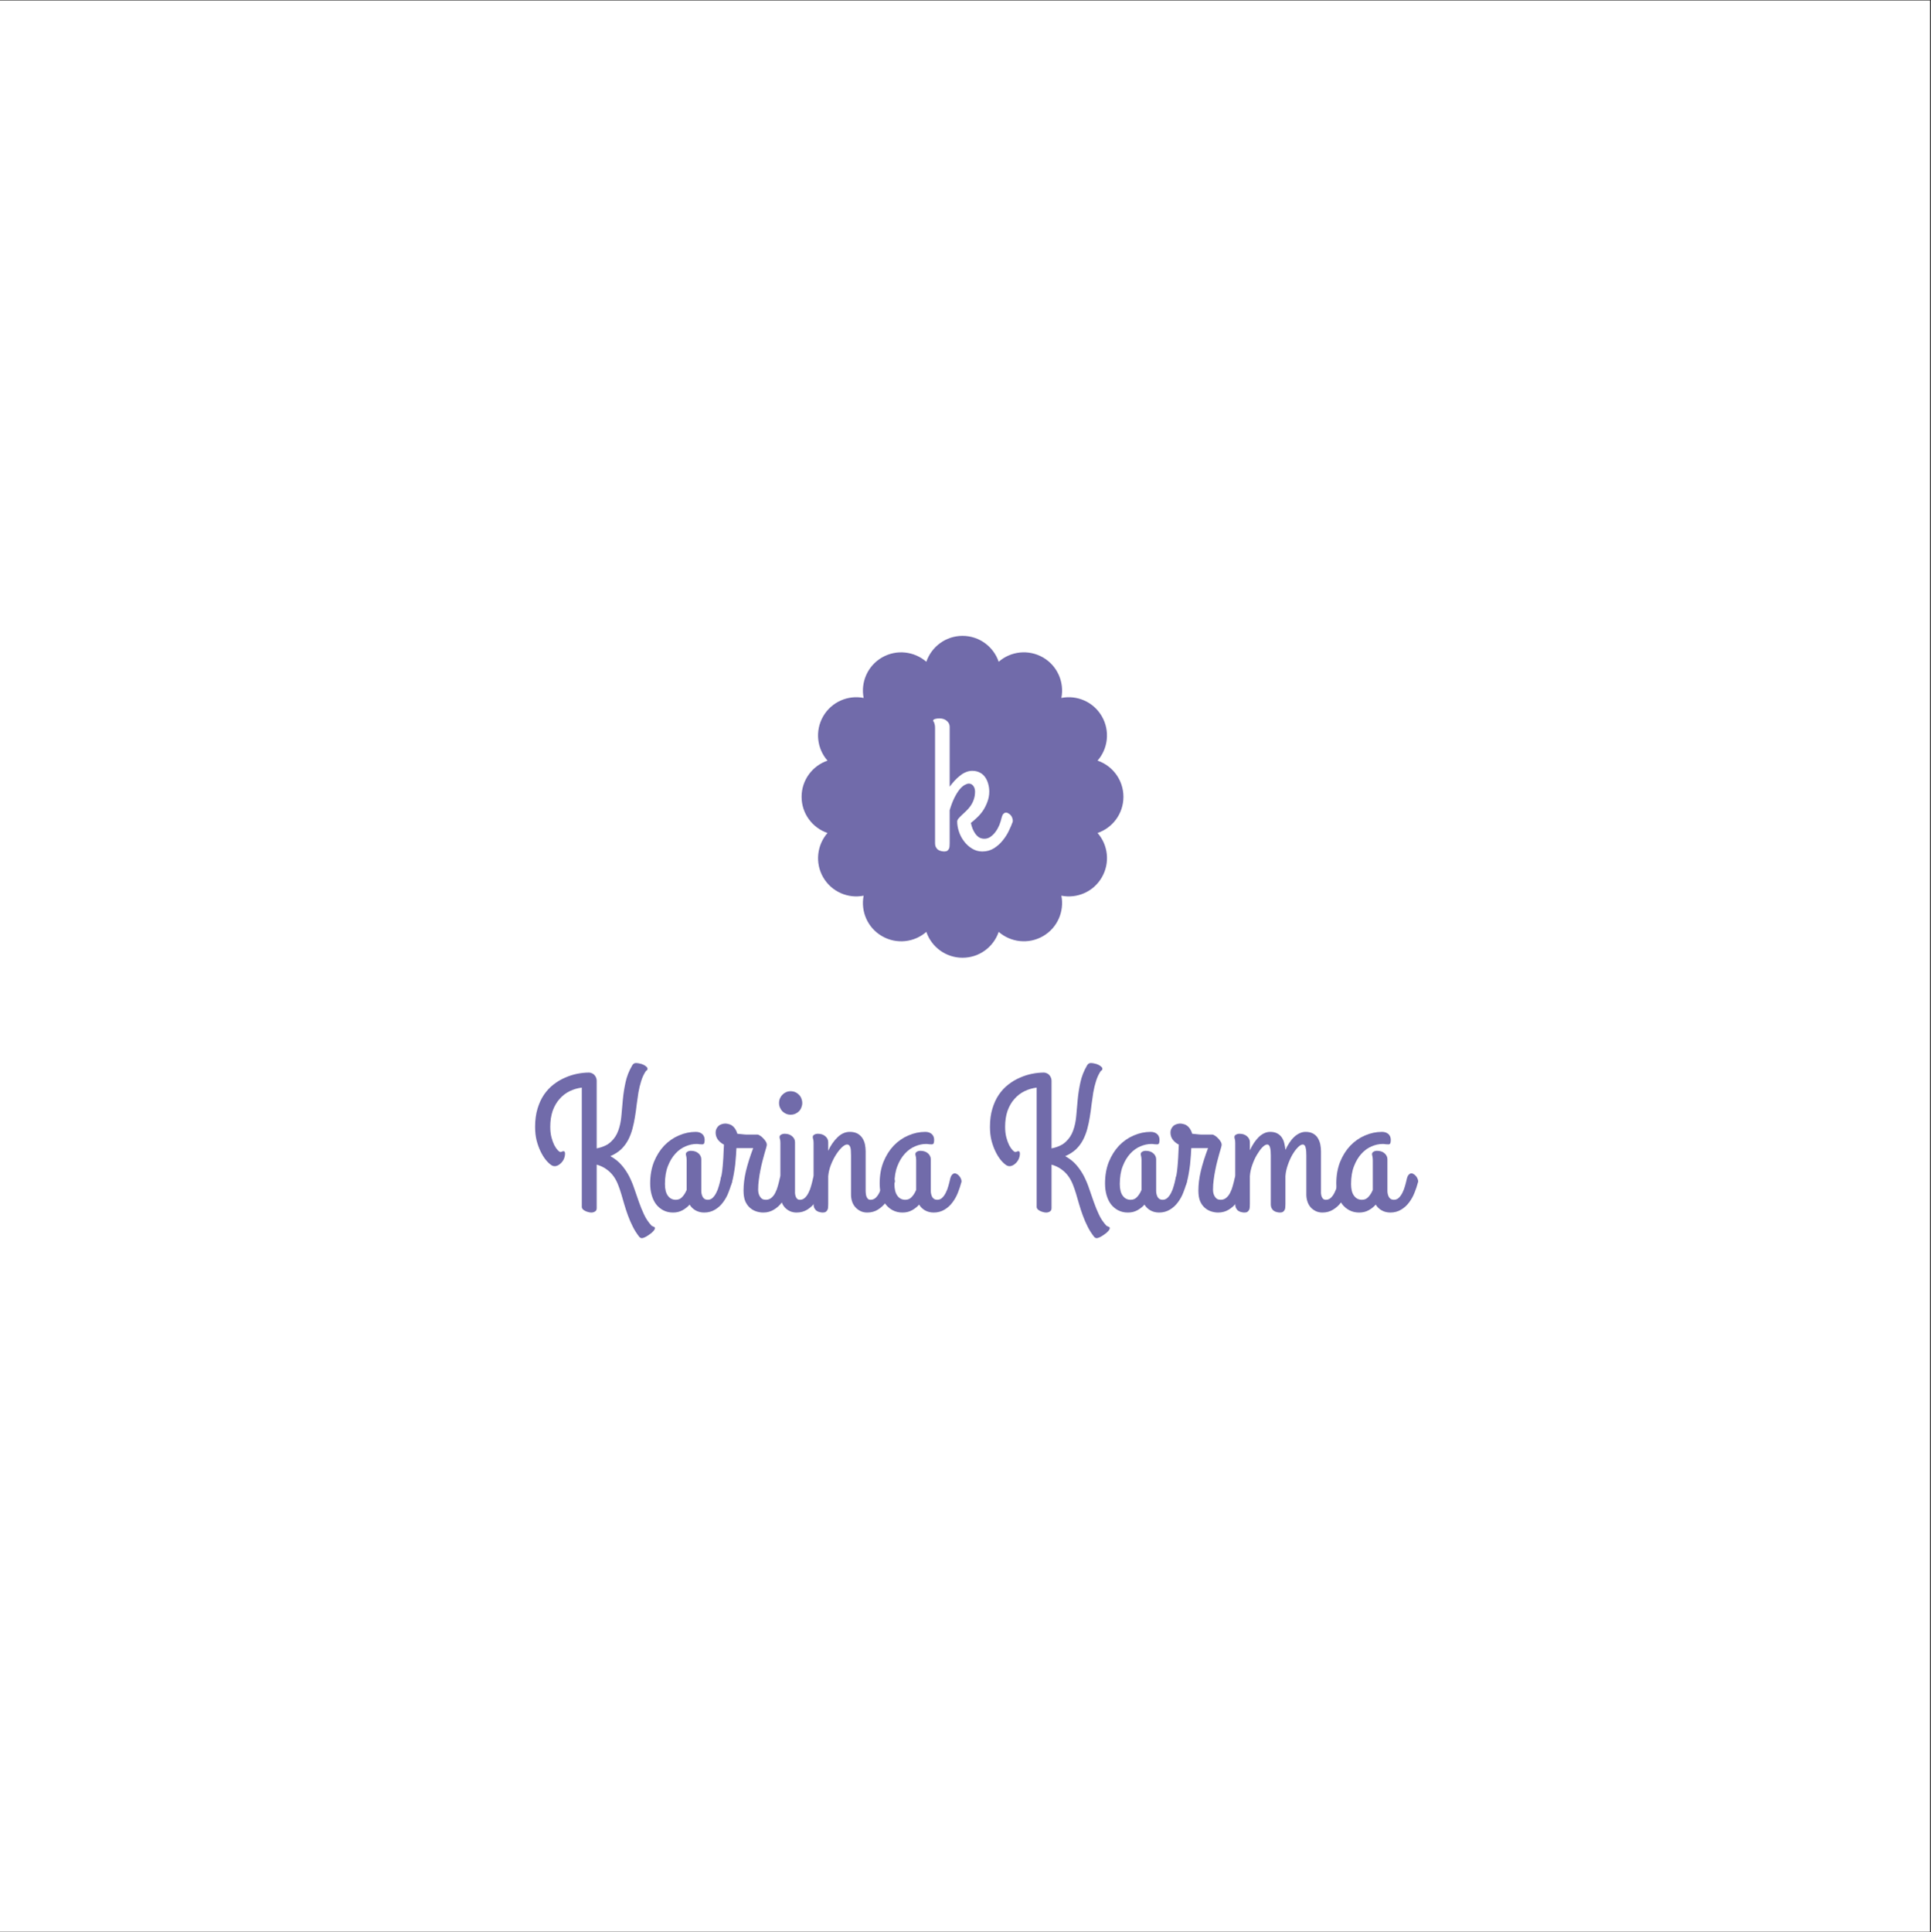 <?xml version="1.0" encoding="iso-8859-1"?>
<svg height="225pt" version="1.2" viewBox="0 0 224.88 225" width="224.88pt" xmlns="http://www.w3.org/2000/svg" xmlns:xlink="http://www.w3.org/1999/xlink">
	
	
	

	
	
	<rect x="0" y="0" width="224.88" height="225" fill="#333333" stroke="none"/>
	
	
	

	
	
	<defs>
		
		
		

		
		
		<g>
			
			
			

			
			
			<symbol id="glyph0-0" overflow="visible">
				
				
				

				
				
				<path animation_id="0" d="" style="stroke:none;"/>
				
				
				

			
			
			</symbol>
			
			
			

			
			
			<symbol id="glyph0-1" overflow="visible">
				
				
				

				
				
				<path animation_id="1" d="M 7.578 -6.844 C 8.297 -6.988 8.848 -7.242 9.234 -7.609 C 9.629 -7.973 9.914 -8.41 10.094 -8.922 C 10.281 -9.43 10.398 -9.992 10.453 -10.609 C 10.504 -11.223 10.562 -11.863 10.625 -12.531 C 10.688 -13.195 10.789 -13.863 10.938 -14.531 C 11.082 -15.207 11.336 -15.859 11.703 -16.484 C 11.723 -16.535 11.77 -16.598 11.844 -16.672 C 11.926 -16.742 12.035 -16.781 12.172 -16.781 C 12.305 -16.781 12.453 -16.758 12.609 -16.719 C 12.766 -16.688 12.906 -16.641 13.031 -16.578 C 13.164 -16.516 13.273 -16.441 13.359 -16.359 C 13.453 -16.285 13.5 -16.203 13.5 -16.109 C 13.5 -16.004 13.438 -15.922 13.312 -15.859 C 13.082 -15.516 12.898 -15.129 12.766 -14.703 C 12.629 -14.273 12.52 -13.828 12.438 -13.359 C 12.363 -12.898 12.297 -12.426 12.234 -11.938 C 12.18 -11.445 12.113 -10.961 12.031 -10.484 C 11.957 -10.016 11.859 -9.551 11.734 -9.094 C 11.609 -8.633 11.441 -8.207 11.234 -7.812 C 11.023 -7.414 10.754 -7.055 10.422 -6.734 C 10.086 -6.422 9.672 -6.156 9.172 -5.938 C 9.703 -5.645 10.141 -5.297 10.484 -4.891 C 10.828 -4.492 11.117 -4.062 11.359 -3.594 C 11.598 -3.125 11.801 -2.633 11.969 -2.125 C 12.145 -1.613 12.32 -1.102 12.5 -0.594 C 12.676 -0.094 12.875 0.391 13.094 0.859 C 13.312 1.328 13.594 1.75 13.938 2.125 C 13.969 2.164 14.004 2.191 14.047 2.203 C 14.098 2.223 14.145 2.242 14.188 2.266 C 14.238 2.285 14.281 2.305 14.312 2.328 C 14.344 2.359 14.359 2.395 14.359 2.438 C 14.359 2.539 14.297 2.66 14.172 2.797 C 14.055 2.93 13.91 3.055 13.734 3.172 C 13.566 3.297 13.398 3.398 13.234 3.484 C 13.066 3.566 12.938 3.609 12.844 3.609 C 12.738 3.609 12.641 3.562 12.547 3.469 C 12.234 3.07 11.973 2.66 11.766 2.234 C 11.555 1.816 11.375 1.395 11.219 0.969 C 11.062 0.539 10.922 0.113 10.797 -0.312 C 10.68 -0.738 10.562 -1.148 10.438 -1.547 C 10.32 -1.941 10.191 -2.316 10.047 -2.672 C 9.898 -3.035 9.719 -3.363 9.5 -3.656 C 9.281 -3.945 9.016 -4.203 8.703 -4.422 C 8.391 -4.648 8.016 -4.828 7.578 -4.953 L 7.578 0.109 C 7.578 0.297 7.516 0.426 7.391 0.5 C 7.266 0.582 7.117 0.625 6.953 0.625 C 6.828 0.625 6.695 0.602 6.562 0.562 C 6.438 0.531 6.316 0.484 6.203 0.422 C 6.098 0.367 6.008 0.301 5.938 0.219 C 5.875 0.145 5.844 0.066 5.844 -0.016 L 5.844 -13.922 C 5.344 -13.859 4.867 -13.719 4.422 -13.5 C 3.973 -13.281 3.582 -12.977 3.25 -12.594 C 2.914 -12.219 2.648 -11.758 2.453 -11.219 C 2.266 -10.676 2.172 -10.055 2.172 -9.359 C 2.172 -8.898 2.219 -8.488 2.312 -8.125 C 2.406 -7.77 2.516 -7.469 2.641 -7.219 C 2.773 -6.969 2.91 -6.77 3.047 -6.625 C 3.18 -6.488 3.285 -6.422 3.359 -6.422 C 3.422 -6.422 3.477 -6.438 3.531 -6.469 C 3.594 -6.5 3.656 -6.516 3.719 -6.516 C 3.832 -6.516 3.891 -6.422 3.891 -6.234 C 3.891 -6.004 3.836 -5.781 3.734 -5.562 C 3.629 -5.352 3.492 -5.18 3.328 -5.047 C 3.172 -4.91 3 -4.82 2.812 -4.781 C 2.625 -4.75 2.445 -4.789 2.281 -4.906 C 2.082 -5.039 1.875 -5.238 1.656 -5.5 C 1.438 -5.77 1.234 -6.098 1.047 -6.484 C 0.859 -6.867 0.703 -7.301 0.578 -7.781 C 0.461 -8.258 0.406 -8.785 0.406 -9.359 C 0.406 -10.141 0.5 -10.844 0.688 -11.469 C 0.875 -12.094 1.125 -12.633 1.438 -13.094 C 1.758 -13.562 2.129 -13.957 2.547 -14.281 C 2.973 -14.613 3.422 -14.879 3.891 -15.078 C 4.359 -15.285 4.832 -15.438 5.312 -15.531 C 5.789 -15.625 6.25 -15.672 6.688 -15.672 C 6.801 -15.672 6.91 -15.645 7.016 -15.594 C 7.129 -15.551 7.223 -15.488 7.297 -15.406 C 7.379 -15.32 7.445 -15.219 7.5 -15.094 C 7.551 -14.977 7.578 -14.859 7.578 -14.734 Z M 7.578 -6.844 " style="stroke:none;"/>
				
				
				

			
			
			</symbol>
			
			
			

			
			
			<symbol id="glyph0-2" overflow="visible">
				
				
				

				
				
				<path animation_id="2" d="M 7.109 -0.859 C 7.336 -0.859 7.531 -0.938 7.688 -1.094 C 7.852 -1.25 7.992 -1.445 8.109 -1.688 C 8.234 -1.926 8.332 -2.188 8.406 -2.469 C 8.488 -2.75 8.555 -3.016 8.609 -3.266 C 8.66 -3.492 8.734 -3.66 8.828 -3.766 C 8.93 -3.879 9.039 -3.938 9.156 -3.938 C 9.238 -3.938 9.328 -3.906 9.422 -3.844 C 9.516 -3.789 9.598 -3.719 9.672 -3.625 C 9.754 -3.539 9.816 -3.441 9.859 -3.328 C 9.91 -3.223 9.938 -3.117 9.938 -3.016 C 9.938 -3.004 9.938 -2.984 9.938 -2.953 C 9.938 -2.93 9.926 -2.898 9.906 -2.859 C 9.812 -2.492 9.68 -2.102 9.516 -1.688 C 9.359 -1.281 9.148 -0.906 8.891 -0.562 C 8.641 -0.219 8.332 0.062 7.969 0.281 C 7.602 0.508 7.18 0.625 6.703 0.625 C 6.316 0.625 5.977 0.539 5.688 0.375 C 5.395 0.207 5.164 -0.016 5 -0.297 C 4.77 -0.035 4.492 0.18 4.172 0.359 C 3.859 0.535 3.488 0.625 3.062 0.625 C 2.633 0.625 2.254 0.535 1.922 0.359 C 1.586 0.18 1.305 -0.055 1.078 -0.359 C 0.859 -0.66 0.691 -1.016 0.578 -1.422 C 0.461 -1.836 0.406 -2.281 0.406 -2.75 C 0.406 -3.688 0.551 -4.523 0.844 -5.266 C 1.145 -6.004 1.539 -6.633 2.031 -7.156 C 2.531 -7.676 3.098 -8.07 3.734 -8.344 C 4.379 -8.625 5.039 -8.766 5.719 -8.766 C 6.031 -8.766 6.281 -8.68 6.469 -8.516 C 6.656 -8.348 6.75 -8.117 6.75 -7.828 C 6.75 -7.641 6.727 -7.504 6.688 -7.422 C 6.645 -7.348 6.57 -7.312 6.469 -7.312 C 6.363 -7.312 6.254 -7.316 6.141 -7.328 C 6.035 -7.348 5.926 -7.359 5.812 -7.359 C 5.383 -7.359 4.953 -7.266 4.516 -7.078 C 4.086 -6.898 3.695 -6.617 3.344 -6.234 C 2.988 -5.848 2.695 -5.363 2.469 -4.781 C 2.238 -4.195 2.125 -3.5 2.125 -2.688 C 2.125 -2.094 2.238 -1.641 2.469 -1.328 C 2.695 -1.016 3.004 -0.859 3.391 -0.859 C 3.703 -0.859 3.957 -0.973 4.156 -1.203 C 4.363 -1.43 4.531 -1.703 4.656 -2.016 L 4.656 -5.469 C 4.656 -5.57 4.648 -5.66 4.641 -5.734 C 4.629 -5.805 4.617 -5.867 4.609 -5.922 C 4.598 -5.973 4.586 -6.02 4.578 -6.062 C 4.566 -6.102 4.562 -6.141 4.562 -6.172 C 4.562 -6.285 4.617 -6.379 4.734 -6.453 C 4.848 -6.523 4.984 -6.562 5.141 -6.562 C 5.516 -6.562 5.812 -6.461 6.031 -6.266 C 6.25 -6.066 6.359 -5.836 6.359 -5.578 L 6.359 -1.875 C 6.359 -1.75 6.375 -1.625 6.406 -1.5 C 6.438 -1.383 6.477 -1.273 6.531 -1.172 C 6.594 -1.078 6.672 -1 6.766 -0.938 C 6.867 -0.883 6.984 -0.859 7.109 -0.859 Z M 7.109 -0.859 " style="stroke:none;"/>
				
				
				

			
			
			</symbol>
			
			
			

			
			
			<symbol id="glyph0-3" overflow="visible">
				
				
				

				
				
				<path animation_id="3" d="M 5.656 0.625 C 5.395 0.625 5.129 0.582 4.859 0.5 C 4.586 0.414 4.336 0.273 4.109 0.078 C 3.891 -0.109 3.707 -0.363 3.562 -0.688 C 3.426 -1.02 3.359 -1.43 3.359 -1.922 C 3.359 -2.641 3.453 -3.398 3.641 -4.203 C 3.836 -5.016 4.117 -5.906 4.484 -6.875 L 2.531 -6.875 C 2.52 -6.656 2.504 -6.379 2.484 -6.047 C 2.461 -5.711 2.43 -5.352 2.391 -4.969 C 2.348 -4.594 2.289 -4.211 2.219 -3.828 C 2.156 -3.441 2.07 -3.082 1.969 -2.75 C 1.895 -2.52 1.781 -2.383 1.625 -2.344 C 1.469 -2.312 1.312 -2.336 1.156 -2.422 C 1 -2.516 0.875 -2.648 0.781 -2.828 C 0.688 -3.004 0.664 -3.188 0.719 -3.375 C 0.781 -3.602 0.832 -3.879 0.875 -4.203 C 0.914 -4.523 0.945 -4.863 0.969 -5.219 C 1 -5.582 1.02 -5.941 1.031 -6.297 C 1.051 -6.66 1.066 -6.988 1.078 -7.281 C 0.797 -7.426 0.562 -7.617 0.375 -7.859 C 0.195 -8.098 0.109 -8.379 0.109 -8.703 C 0.109 -8.859 0.141 -9 0.203 -9.125 C 0.266 -9.25 0.344 -9.359 0.438 -9.453 C 0.539 -9.547 0.66 -9.613 0.797 -9.656 C 0.941 -9.707 1.086 -9.734 1.234 -9.734 C 1.367 -9.734 1.504 -9.711 1.641 -9.672 C 1.785 -9.641 1.922 -9.578 2.047 -9.484 C 2.172 -9.391 2.285 -9.266 2.391 -9.109 C 2.492 -8.953 2.578 -8.766 2.641 -8.547 C 2.828 -8.523 2.984 -8.508 3.109 -8.5 C 3.234 -8.488 3.336 -8.477 3.422 -8.469 C 3.516 -8.457 3.586 -8.453 3.641 -8.453 C 3.703 -8.453 3.766 -8.453 3.828 -8.453 L 5 -8.453 C 5.062 -8.453 5.156 -8.41 5.281 -8.328 C 5.406 -8.254 5.531 -8.148 5.656 -8.016 C 5.781 -7.891 5.883 -7.754 5.969 -7.609 C 6.051 -7.461 6.082 -7.328 6.062 -7.203 C 6.062 -7.16 6.035 -7.051 5.984 -6.875 C 5.93 -6.707 5.867 -6.492 5.797 -6.234 C 5.723 -5.984 5.645 -5.691 5.562 -5.359 C 5.477 -5.035 5.398 -4.691 5.328 -4.328 C 5.254 -3.961 5.191 -3.582 5.141 -3.188 C 5.086 -2.801 5.062 -2.422 5.062 -2.047 C 5.062 -1.898 5.078 -1.754 5.109 -1.609 C 5.148 -1.461 5.207 -1.332 5.281 -1.219 C 5.352 -1.102 5.441 -1.016 5.547 -0.953 C 5.66 -0.891 5.797 -0.859 5.953 -0.859 C 6.211 -0.859 6.43 -0.938 6.609 -1.094 C 6.797 -1.25 6.945 -1.445 7.062 -1.688 C 7.188 -1.926 7.285 -2.188 7.359 -2.469 C 7.441 -2.75 7.508 -3.016 7.562 -3.266 C 7.602 -3.492 7.676 -3.66 7.781 -3.766 C 7.883 -3.879 7.988 -3.938 8.094 -3.938 C 8.188 -3.938 8.281 -3.906 8.375 -3.844 C 8.469 -3.789 8.551 -3.719 8.625 -3.625 C 8.695 -3.539 8.754 -3.441 8.797 -3.328 C 8.848 -3.223 8.875 -3.117 8.875 -3.016 C 8.875 -2.973 8.867 -2.941 8.859 -2.922 C 8.859 -2.898 8.859 -2.879 8.859 -2.859 C 8.754 -2.492 8.617 -2.102 8.453 -1.688 C 8.297 -1.281 8.086 -0.906 7.828 -0.562 C 7.578 -0.219 7.27 0.062 6.906 0.281 C 6.551 0.508 6.133 0.625 5.656 0.625 Z M 5.656 0.625 " style="stroke:none;"/>
				
				
				

			
			
			</symbol>
			
			
			

			
			
			<symbol id="glyph0-4" overflow="visible">
				
				
				

				
				
				<path animation_id="4" d="M 1.969 -10.766 C 1.781 -10.766 1.602 -10.801 1.438 -10.875 C 1.281 -10.945 1.141 -11.039 1.016 -11.156 C 0.898 -11.281 0.805 -11.426 0.734 -11.594 C 0.66 -11.758 0.625 -11.938 0.625 -12.125 C 0.625 -12.32 0.66 -12.504 0.734 -12.672 C 0.805 -12.836 0.898 -12.977 1.016 -13.094 C 1.141 -13.219 1.281 -13.316 1.438 -13.391 C 1.602 -13.461 1.781 -13.5 1.969 -13.5 C 2.164 -13.5 2.348 -13.461 2.516 -13.391 C 2.68 -13.316 2.82 -13.219 2.938 -13.094 C 3.062 -12.977 3.156 -12.836 3.219 -12.672 C 3.289 -12.504 3.328 -12.32 3.328 -12.125 C 3.328 -11.938 3.289 -11.758 3.219 -11.594 C 3.156 -11.426 3.062 -11.281 2.938 -11.156 C 2.82 -11.039 2.68 -10.945 2.516 -10.875 C 2.348 -10.801 2.164 -10.766 1.969 -10.766 Z M 2.484 -1.875 C 2.484 -1.82 2.484 -1.738 2.484 -1.625 C 2.492 -1.52 2.516 -1.406 2.547 -1.281 C 2.586 -1.164 2.645 -1.066 2.719 -0.984 C 2.801 -0.898 2.914 -0.859 3.062 -0.859 C 3.281 -0.859 3.473 -0.938 3.641 -1.094 C 3.805 -1.25 3.945 -1.445 4.062 -1.688 C 4.188 -1.926 4.285 -2.188 4.359 -2.469 C 4.441 -2.75 4.508 -3.016 4.562 -3.266 C 4.602 -3.492 4.672 -3.656 4.766 -3.75 C 4.859 -3.852 4.957 -3.91 5.062 -3.922 C 5.164 -3.93 5.27 -3.906 5.375 -3.844 C 5.488 -3.781 5.586 -3.695 5.672 -3.594 C 5.754 -3.488 5.812 -3.367 5.844 -3.234 C 5.883 -3.098 5.891 -2.973 5.859 -2.859 C 5.766 -2.492 5.633 -2.102 5.469 -1.688 C 5.301 -1.281 5.086 -0.906 4.828 -0.562 C 4.578 -0.219 4.273 0.062 3.922 0.281 C 3.566 0.508 3.148 0.625 2.672 0.625 C 2.367 0.625 2.098 0.566 1.859 0.453 C 1.629 0.336 1.43 0.188 1.266 0 C 1.109 -0.188 0.988 -0.406 0.906 -0.656 C 0.82 -0.914 0.781 -1.188 0.781 -1.469 L 0.781 -7.453 C 0.781 -7.66 0.766 -7.812 0.734 -7.906 C 0.703 -8 0.688 -8.086 0.688 -8.172 C 0.688 -8.285 0.742 -8.375 0.859 -8.438 C 0.973 -8.508 1.113 -8.547 1.281 -8.547 C 1.645 -8.547 1.938 -8.445 2.156 -8.25 C 2.375 -8.062 2.484 -7.832 2.484 -7.562 Z M 2.484 -1.875 " style="stroke:none;"/>
				
				
				

			
			
			</symbol>
			
			
			

			
			
			<symbol id="glyph0-5" overflow="visible">
				
				
				

				
				
				<path animation_id="5" d="M 0.781 -7.453 C 0.781 -7.66 0.766 -7.812 0.734 -7.906 C 0.703 -8 0.688 -8.086 0.688 -8.172 C 0.688 -8.285 0.742 -8.375 0.859 -8.438 C 0.973 -8.508 1.113 -8.547 1.281 -8.547 C 1.645 -8.547 1.938 -8.445 2.156 -8.25 C 2.375 -8.062 2.484 -7.832 2.484 -7.562 L 2.484 -6.562 C 2.629 -6.875 2.789 -7.16 2.969 -7.422 C 3.156 -7.691 3.352 -7.926 3.562 -8.125 C 3.77 -8.332 3.988 -8.488 4.219 -8.594 C 4.457 -8.707 4.719 -8.766 5 -8.766 C 5.363 -8.766 5.664 -8.695 5.906 -8.562 C 6.145 -8.426 6.332 -8.25 6.469 -8.031 C 6.613 -7.812 6.711 -7.566 6.766 -7.297 C 6.816 -7.023 6.844 -6.766 6.844 -6.516 L 6.844 -1.875 C 6.844 -1.82 6.848 -1.738 6.859 -1.625 C 6.867 -1.52 6.891 -1.406 6.922 -1.281 C 6.961 -1.164 7.02 -1.066 7.094 -0.984 C 7.164 -0.898 7.273 -0.859 7.422 -0.859 C 7.648 -0.859 7.848 -0.938 8.016 -1.094 C 8.18 -1.25 8.32 -1.445 8.438 -1.688 C 8.562 -1.926 8.66 -2.188 8.734 -2.469 C 8.805 -2.75 8.867 -3.016 8.922 -3.266 C 8.961 -3.492 9.035 -3.66 9.141 -3.766 C 9.242 -3.879 9.352 -3.938 9.469 -3.938 C 9.551 -3.938 9.641 -3.906 9.734 -3.844 C 9.828 -3.789 9.91 -3.719 9.984 -3.625 C 10.066 -3.539 10.129 -3.441 10.172 -3.328 C 10.223 -3.223 10.25 -3.117 10.25 -3.016 C 10.25 -3.004 10.25 -2.984 10.25 -2.953 C 10.25 -2.93 10.238 -2.898 10.219 -2.859 C 10.125 -2.492 9.992 -2.102 9.828 -1.688 C 9.672 -1.281 9.461 -0.906 9.203 -0.562 C 8.941 -0.219 8.633 0.062 8.281 0.281 C 7.926 0.508 7.508 0.625 7.031 0.625 C 6.727 0.625 6.461 0.566 6.234 0.453 C 6.004 0.336 5.805 0.188 5.641 0 C 5.473 -0.188 5.348 -0.406 5.266 -0.656 C 5.18 -0.914 5.141 -1.188 5.141 -1.469 L 5.141 -6.016 C 5.141 -6.191 5.133 -6.352 5.125 -6.5 C 5.125 -6.656 5.109 -6.789 5.078 -6.906 C 5.047 -7.031 5 -7.125 4.938 -7.188 C 4.875 -7.258 4.785 -7.297 4.672 -7.297 C 4.516 -7.297 4.316 -7.188 4.078 -6.969 C 3.848 -6.75 3.617 -6.461 3.391 -6.109 C 3.172 -5.766 2.973 -5.367 2.797 -4.922 C 2.629 -4.484 2.523 -4.047 2.484 -3.609 L 2.484 -0.344 C 2.484 -0.227 2.477 -0.113 2.469 0 C 2.469 0.102 2.445 0.203 2.406 0.297 C 2.363 0.391 2.301 0.469 2.219 0.531 C 2.133 0.594 2.016 0.625 1.859 0.625 C 1.742 0.625 1.625 0.609 1.5 0.578 C 1.375 0.555 1.258 0.508 1.156 0.438 C 1.051 0.375 0.961 0.273 0.891 0.141 C 0.816 0.016 0.781 -0.148 0.781 -0.359 Z M 0.781 -7.453 " style="stroke:none;"/>
				
				
				

			
			
			</symbol>
			
			
			

			
			
			<symbol id="glyph0-6" overflow="visible">
				
				
				

				
				
				<path animation_id="6" d="" style="stroke:none;"/>
				
				
				

			
			
			</symbol>
			
			
			

			
			
			<symbol id="glyph0-7" overflow="visible">
				
				
				

				
				
				<path animation_id="7" d="M 14.141 -2.859 C 14.035 -2.492 13.898 -2.102 13.734 -1.688 C 13.578 -1.281 13.367 -0.906 13.109 -0.562 C 12.859 -0.219 12.551 0.062 12.188 0.281 C 11.832 0.508 11.414 0.625 10.938 0.625 C 10.633 0.625 10.367 0.566 10.141 0.453 C 9.91 0.336 9.711 0.188 9.547 0 C 9.391 -0.188 9.27 -0.406 9.188 -0.656 C 9.102 -0.914 9.062 -1.188 9.062 -1.469 L 9.062 -6.016 C 9.062 -6.191 9.055 -6.352 9.047 -6.5 C 9.035 -6.656 9.016 -6.789 8.984 -6.906 C 8.961 -7.031 8.922 -7.125 8.859 -7.188 C 8.805 -7.258 8.734 -7.297 8.641 -7.297 C 8.484 -7.297 8.297 -7.188 8.078 -6.969 C 7.859 -6.75 7.645 -6.461 7.438 -6.109 C 7.238 -5.766 7.062 -5.367 6.906 -4.922 C 6.75 -4.484 6.656 -4.047 6.625 -3.609 L 6.625 -0.344 C 6.625 -0.227 6.617 -0.113 6.609 0 C 6.609 0.102 6.586 0.203 6.547 0.297 C 6.504 0.391 6.441 0.469 6.359 0.531 C 6.273 0.594 6.156 0.625 6 0.625 C 5.883 0.625 5.766 0.609 5.641 0.578 C 5.516 0.555 5.398 0.508 5.297 0.438 C 5.191 0.375 5.102 0.273 5.031 0.141 C 4.957 0.016 4.922 -0.148 4.922 -0.359 L 4.922 -6.016 C 4.922 -6.191 4.914 -6.352 4.906 -6.5 C 4.895 -6.656 4.875 -6.789 4.844 -6.906 C 4.82 -7.031 4.781 -7.125 4.719 -7.188 C 4.664 -7.258 4.594 -7.297 4.5 -7.297 C 4.344 -7.297 4.156 -7.188 3.938 -6.969 C 3.727 -6.75 3.52 -6.461 3.312 -6.109 C 3.102 -5.766 2.922 -5.367 2.766 -4.922 C 2.609 -4.484 2.516 -4.047 2.484 -3.609 L 2.484 -0.344 C 2.484 -0.227 2.477 -0.113 2.469 0 C 2.469 0.102 2.445 0.203 2.406 0.297 C 2.363 0.391 2.301 0.469 2.219 0.531 C 2.133 0.594 2.016 0.625 1.859 0.625 C 1.742 0.625 1.625 0.609 1.5 0.578 C 1.375 0.555 1.258 0.508 1.156 0.438 C 1.051 0.375 0.961 0.273 0.891 0.141 C 0.816 0.016 0.781 -0.148 0.781 -0.359 L 0.781 -7.453 C 0.781 -7.66 0.766 -7.812 0.734 -7.906 C 0.703 -8 0.688 -8.086 0.688 -8.172 C 0.688 -8.285 0.742 -8.375 0.859 -8.438 C 0.973 -8.508 1.113 -8.547 1.281 -8.547 C 1.645 -8.547 1.938 -8.445 2.156 -8.25 C 2.375 -8.062 2.484 -7.832 2.484 -7.562 L 2.484 -6.625 C 2.629 -6.926 2.785 -7.207 2.953 -7.469 C 3.129 -7.727 3.312 -7.953 3.5 -8.141 C 3.695 -8.336 3.906 -8.488 4.125 -8.594 C 4.352 -8.707 4.594 -8.766 4.844 -8.766 C 5.188 -8.766 5.469 -8.703 5.688 -8.578 C 5.906 -8.461 6.082 -8.301 6.219 -8.094 C 6.352 -7.895 6.445 -7.664 6.5 -7.406 C 6.562 -7.156 6.602 -6.91 6.625 -6.672 C 6.758 -6.961 6.91 -7.234 7.078 -7.484 C 7.242 -7.742 7.426 -7.969 7.625 -8.156 C 7.82 -8.344 8.031 -8.488 8.25 -8.594 C 8.477 -8.707 8.719 -8.766 8.969 -8.766 C 9.332 -8.766 9.629 -8.695 9.859 -8.562 C 10.098 -8.426 10.281 -8.25 10.406 -8.031 C 10.539 -7.812 10.633 -7.566 10.688 -7.297 C 10.738 -7.023 10.766 -6.766 10.766 -6.516 L 10.766 -1.875 C 10.766 -1.82 10.766 -1.738 10.766 -1.625 C 10.773 -1.52 10.797 -1.406 10.828 -1.281 C 10.867 -1.164 10.926 -1.066 11 -0.984 C 11.082 -0.898 11.195 -0.859 11.344 -0.859 C 11.562 -0.859 11.754 -0.938 11.922 -1.094 C 12.086 -1.25 12.227 -1.445 12.344 -1.688 C 12.469 -1.926 12.566 -2.188 12.641 -2.469 C 12.723 -2.75 12.789 -3.016 12.844 -3.266 C 12.883 -3.492 12.953 -3.66 13.047 -3.766 C 13.148 -3.879 13.266 -3.938 13.391 -3.938 C 13.473 -3.938 13.555 -3.906 13.641 -3.844 C 13.734 -3.789 13.816 -3.719 13.891 -3.625 C 13.973 -3.539 14.035 -3.441 14.078 -3.328 C 14.129 -3.223 14.156 -3.117 14.156 -3.016 C 14.156 -3.004 14.156 -2.984 14.156 -2.953 C 14.156 -2.93 14.148 -2.898 14.141 -2.859 Z M 14.141 -2.859 " style="stroke:none;"/>
				
				
				

			
			
			</symbol>
			
			
			

			
			
			<symbol id="glyph0-8" overflow="visible">
				
				
				

				
				
				<path animation_id="8" d="M 0.781 -13.781 C 0.781 -13.945 0.766 -14.078 0.734 -14.172 C 0.711 -14.266 0.691 -14.336 0.672 -14.391 C 0.648 -14.441 0.625 -14.484 0.594 -14.516 C 0.57 -14.555 0.562 -14.594 0.562 -14.625 C 0.562 -14.664 0.582 -14.703 0.625 -14.734 C 0.664 -14.766 0.723 -14.789 0.797 -14.812 C 0.867 -14.832 0.945 -14.848 1.031 -14.859 C 1.113 -14.867 1.195 -14.875 1.281 -14.875 C 1.645 -14.875 1.938 -14.773 2.156 -14.578 C 2.375 -14.391 2.484 -14.16 2.484 -13.891 L 2.484 -6.922 C 2.66 -7.16 2.848 -7.391 3.047 -7.609 C 3.254 -7.836 3.469 -8.035 3.688 -8.203 C 3.906 -8.379 4.129 -8.516 4.359 -8.609 C 4.598 -8.711 4.848 -8.766 5.109 -8.766 C 5.453 -8.766 5.75 -8.695 6 -8.562 C 6.25 -8.438 6.453 -8.258 6.609 -8.031 C 6.773 -7.801 6.895 -7.539 6.969 -7.25 C 7.051 -6.969 7.094 -6.672 7.094 -6.359 C 7.094 -5.93 7.02 -5.531 6.875 -5.156 C 6.738 -4.781 6.566 -4.438 6.359 -4.125 C 6.148 -3.82 5.914 -3.551 5.656 -3.312 C 5.406 -3.07 5.172 -2.867 4.953 -2.703 C 5.004 -2.461 5.07 -2.234 5.156 -2.016 C 5.25 -1.797 5.359 -1.598 5.484 -1.422 C 5.617 -1.242 5.77 -1.102 5.938 -1 C 6.113 -0.906 6.312 -0.859 6.531 -0.859 C 6.789 -0.859 7.031 -0.938 7.25 -1.094 C 7.469 -1.25 7.66 -1.441 7.828 -1.672 C 8.004 -1.91 8.148 -2.172 8.266 -2.453 C 8.379 -2.734 8.461 -3 8.516 -3.25 C 8.566 -3.469 8.633 -3.629 8.719 -3.734 C 8.812 -3.836 8.91 -3.895 9.016 -3.906 C 9.117 -3.914 9.223 -3.883 9.328 -3.812 C 9.441 -3.75 9.539 -3.664 9.625 -3.562 C 9.707 -3.457 9.766 -3.336 9.797 -3.203 C 9.836 -3.078 9.848 -2.957 9.828 -2.844 C 9.723 -2.539 9.57 -2.188 9.375 -1.781 C 9.188 -1.383 8.945 -1.008 8.656 -0.656 C 8.375 -0.301 8.035 0 7.641 0.25 C 7.242 0.5 6.789 0.625 6.281 0.625 C 5.844 0.625 5.441 0.508 5.078 0.281 C 4.723 0.062 4.414 -0.219 4.156 -0.562 C 3.895 -0.906 3.695 -1.281 3.562 -1.688 C 3.426 -2.102 3.359 -2.492 3.359 -2.859 C 3.359 -2.973 3.406 -3.086 3.5 -3.203 C 3.602 -3.328 3.734 -3.461 3.891 -3.609 C 4.047 -3.754 4.211 -3.91 4.391 -4.078 C 4.578 -4.254 4.75 -4.453 4.906 -4.672 C 5.062 -4.891 5.188 -5.133 5.281 -5.406 C 5.383 -5.688 5.438 -6 5.438 -6.344 C 5.438 -6.613 5.367 -6.836 5.234 -7.016 C 5.098 -7.191 4.926 -7.281 4.719 -7.281 C 4.582 -7.281 4.422 -7.227 4.234 -7.125 C 4.055 -7.031 3.863 -6.863 3.656 -6.625 C 3.457 -6.383 3.254 -6.062 3.047 -5.656 C 2.848 -5.258 2.66 -4.77 2.484 -4.188 L 2.484 -0.344 C 2.484 -0.227 2.477 -0.113 2.469 0 C 2.469 0.102 2.445 0.203 2.406 0.297 C 2.363 0.391 2.301 0.469 2.219 0.531 C 2.133 0.594 2.016 0.625 1.859 0.625 C 1.742 0.625 1.625 0.609 1.5 0.578 C 1.375 0.555 1.258 0.508 1.156 0.438 C 1.051 0.375 0.961 0.273 0.891 0.141 C 0.816 0.016 0.781 -0.148 0.781 -0.359 Z M 0.781 -13.781 " style="stroke:none;"/>
				
				
				

			
			
			</symbol>
			
			
			

		
		
		</g>
		
		
		

		
		
		<clipPath id="clip1">
			
			
			
  
			
			
			<path animation_id="9" d="M 0 0.059 L 224.762 0.059 L 224.762 224.938 L 0 224.938 Z M 0 0.059 "/>
			
			
			

		
		
		</clipPath>
		
		
		

		
		
		<clipPath id="clip2">
			
			
			
  
			
			
			<path animation_id="10" d="M 93.352 74.043 L 130.832 74.043 L 130.832 111.523 L 93.352 111.523 Z M 93.352 74.043 "/>
			
			
			

		
		
		</clipPath>
		
		
		

	
	
	</defs>
	
	
	

	
	
	<g id="surface1">
		
		
		

		
		
		<g clip-path="url(#clip1)" clip-rule="nonzero">
			
			
			

			
			
			<path animation_id="11" d="M 0 0.059 L 224.879 0.059 L 224.879 224.941 L 0 224.941 Z M 0 0.059 " style=" stroke:none;fill-rule:nonzero;fill:rgb(100%,100%,100%);fill-opacity:1;"/>
			
			
			

		
		
		</g>
		
		
		

		
		
		<g style="fill:rgb(44.31%,41.959%,66.669%);fill-opacity:1;">
			
			
			
  
			
			
			<use x="61.911" xlink:href="#glyph0-1" y="140.567"/>
			
			
			

		
		
		</g>
		
		
		

		
		
		<g style="fill:rgb(44.31%,41.959%,66.669%);fill-opacity:1;">
			
			
			
  
			
			
			<use x="75.312" xlink:href="#glyph0-2" y="140.567"/>
			
			
			

		
		
		</g>
		
		
		

		
		
		<g style="fill:rgb(44.31%,41.959%,66.669%);fill-opacity:1;">
			
			
			
  
			
			
			<use x="83.231" xlink:href="#glyph0-3" y="140.567"/>
			
			
			

		
		
		</g>
		
		
		

		
		
		<g style="fill:rgb(44.31%,41.959%,66.669%);fill-opacity:1;">
			
			
			
  
			
			
			<use x="90.101" xlink:href="#glyph0-4" y="140.567"/>
			
			
			

		
		
		</g>
		
		
		

		
		
		<g style="fill:rgb(44.31%,41.959%,66.669%);fill-opacity:1;">
			
			
			
  
			
			
			<use x="93.967" xlink:href="#glyph0-5" y="140.567"/>
			
			
			

		
		
		</g>
		
		
		

		
		
		<g style="fill:rgb(44.31%,41.959%,66.669%);fill-opacity:1;">
			
			
			
  
			
			
			<use x="102.039" xlink:href="#glyph0-2" y="140.567"/>
			
			
			

		
		
		</g>
		
		
		

		
		
		<g style="fill:rgb(44.31%,41.959%,66.669%);fill-opacity:1;">
			
			
			
  
			
			
			<use x="109.957" xlink:href="#glyph0-6" y="140.567"/>
			
			
			

		
		
		</g>
		
		
		

		
		
		<g style="fill:rgb(44.31%,41.959%,66.669%);fill-opacity:1;">
			
			
			
  
			
			
			<use x="114.883" xlink:href="#glyph0-1" y="140.567"/>
			
			
			

		
		
		</g>
		
		
		

		
		
		<g style="fill:rgb(44.31%,41.959%,66.669%);fill-opacity:1;">
			
			
			
  
			
			
			<use x="128.285" xlink:href="#glyph0-2" y="140.567"/>
			
			
			

		
		
		</g>
		
		
		

		
		
		<g style="fill:rgb(44.31%,41.959%,66.669%);fill-opacity:1;">
			
			
			
  
			
			
			<use x="136.203" xlink:href="#glyph0-3" y="140.567"/>
			
			
			

		
		
		</g>
		
		
		

		
		
		<g style="fill:rgb(44.31%,41.959%,66.669%);fill-opacity:1;">
			
			
			
  
			
			
			<use x="143.073" xlink:href="#glyph0-7" y="140.567"/>
			
			
			

		
		
		</g>
		
		
		

		
		
		<g style="fill:rgb(44.31%,41.959%,66.669%);fill-opacity:1;">
			
			
			
  
			
			
			<use x="155.219" xlink:href="#glyph0-2" y="140.567"/>
			
			
			

		
		
		</g>
		
		
		

		
		
		<g clip-path="url(#clip2)" clip-rule="nonzero">
			
			
			

			
			
			<path animation_id="12" d="M 130.832 92.785 C 130.832 90.828 129.574 89.172 127.82 88.57 C 129.035 87.18 129.297 85.109 128.32 83.414 C 127.348 81.723 125.422 80.91 123.605 81.27 C 123.965 79.457 123.156 77.531 121.465 76.555 C 119.77 75.582 117.699 75.836 116.305 77.059 C 115.707 75.305 114.051 74.043 112.094 74.043 C 110.137 74.043 108.48 75.305 107.879 77.059 C 106.484 75.844 104.418 75.582 102.723 76.555 C 101.027 77.531 100.219 79.457 100.578 81.27 C 98.766 80.91 96.84 81.723 95.863 83.414 C 94.891 85.109 95.145 87.18 96.367 88.57 C 94.613 89.172 93.352 90.828 93.352 92.785 C 93.352 94.742 94.613 96.398 96.367 96.996 C 95.152 98.391 94.891 100.461 95.863 102.156 C 96.84 103.848 98.766 104.66 100.578 104.297 C 100.219 106.113 101.027 108.039 102.723 109.012 C 104.418 109.988 106.484 109.734 107.879 108.512 C 108.48 110.266 110.137 111.523 112.094 111.523 C 114.051 111.523 115.707 110.266 116.305 108.512 C 117.699 109.727 119.77 109.988 121.465 109.012 C 123.156 108.039 123.965 106.113 123.605 104.297 C 125.422 104.66 127.348 103.848 128.32 102.156 C 129.297 100.461 129.043 98.391 127.82 96.996 C 129.574 96.398 130.832 94.742 130.832 92.785 Z M 130.832 92.785 " style=" stroke:none;fill-rule:nonzero;fill:rgb(44.31%,41.959%,66.669%);fill-opacity:1;"/>
			
			
			

		
		
		</g>
		
		
		

		
		
		<g style="fill:rgb(100%,100%,100%);fill-opacity:1;">
			
			
			
  
			
			
			<use x="108.114" xlink:href="#glyph0-8" y="98.526"/>
			
			
			

		
		
		</g>
		
		
		

	
	
	</g>
	
	
	



</svg>
